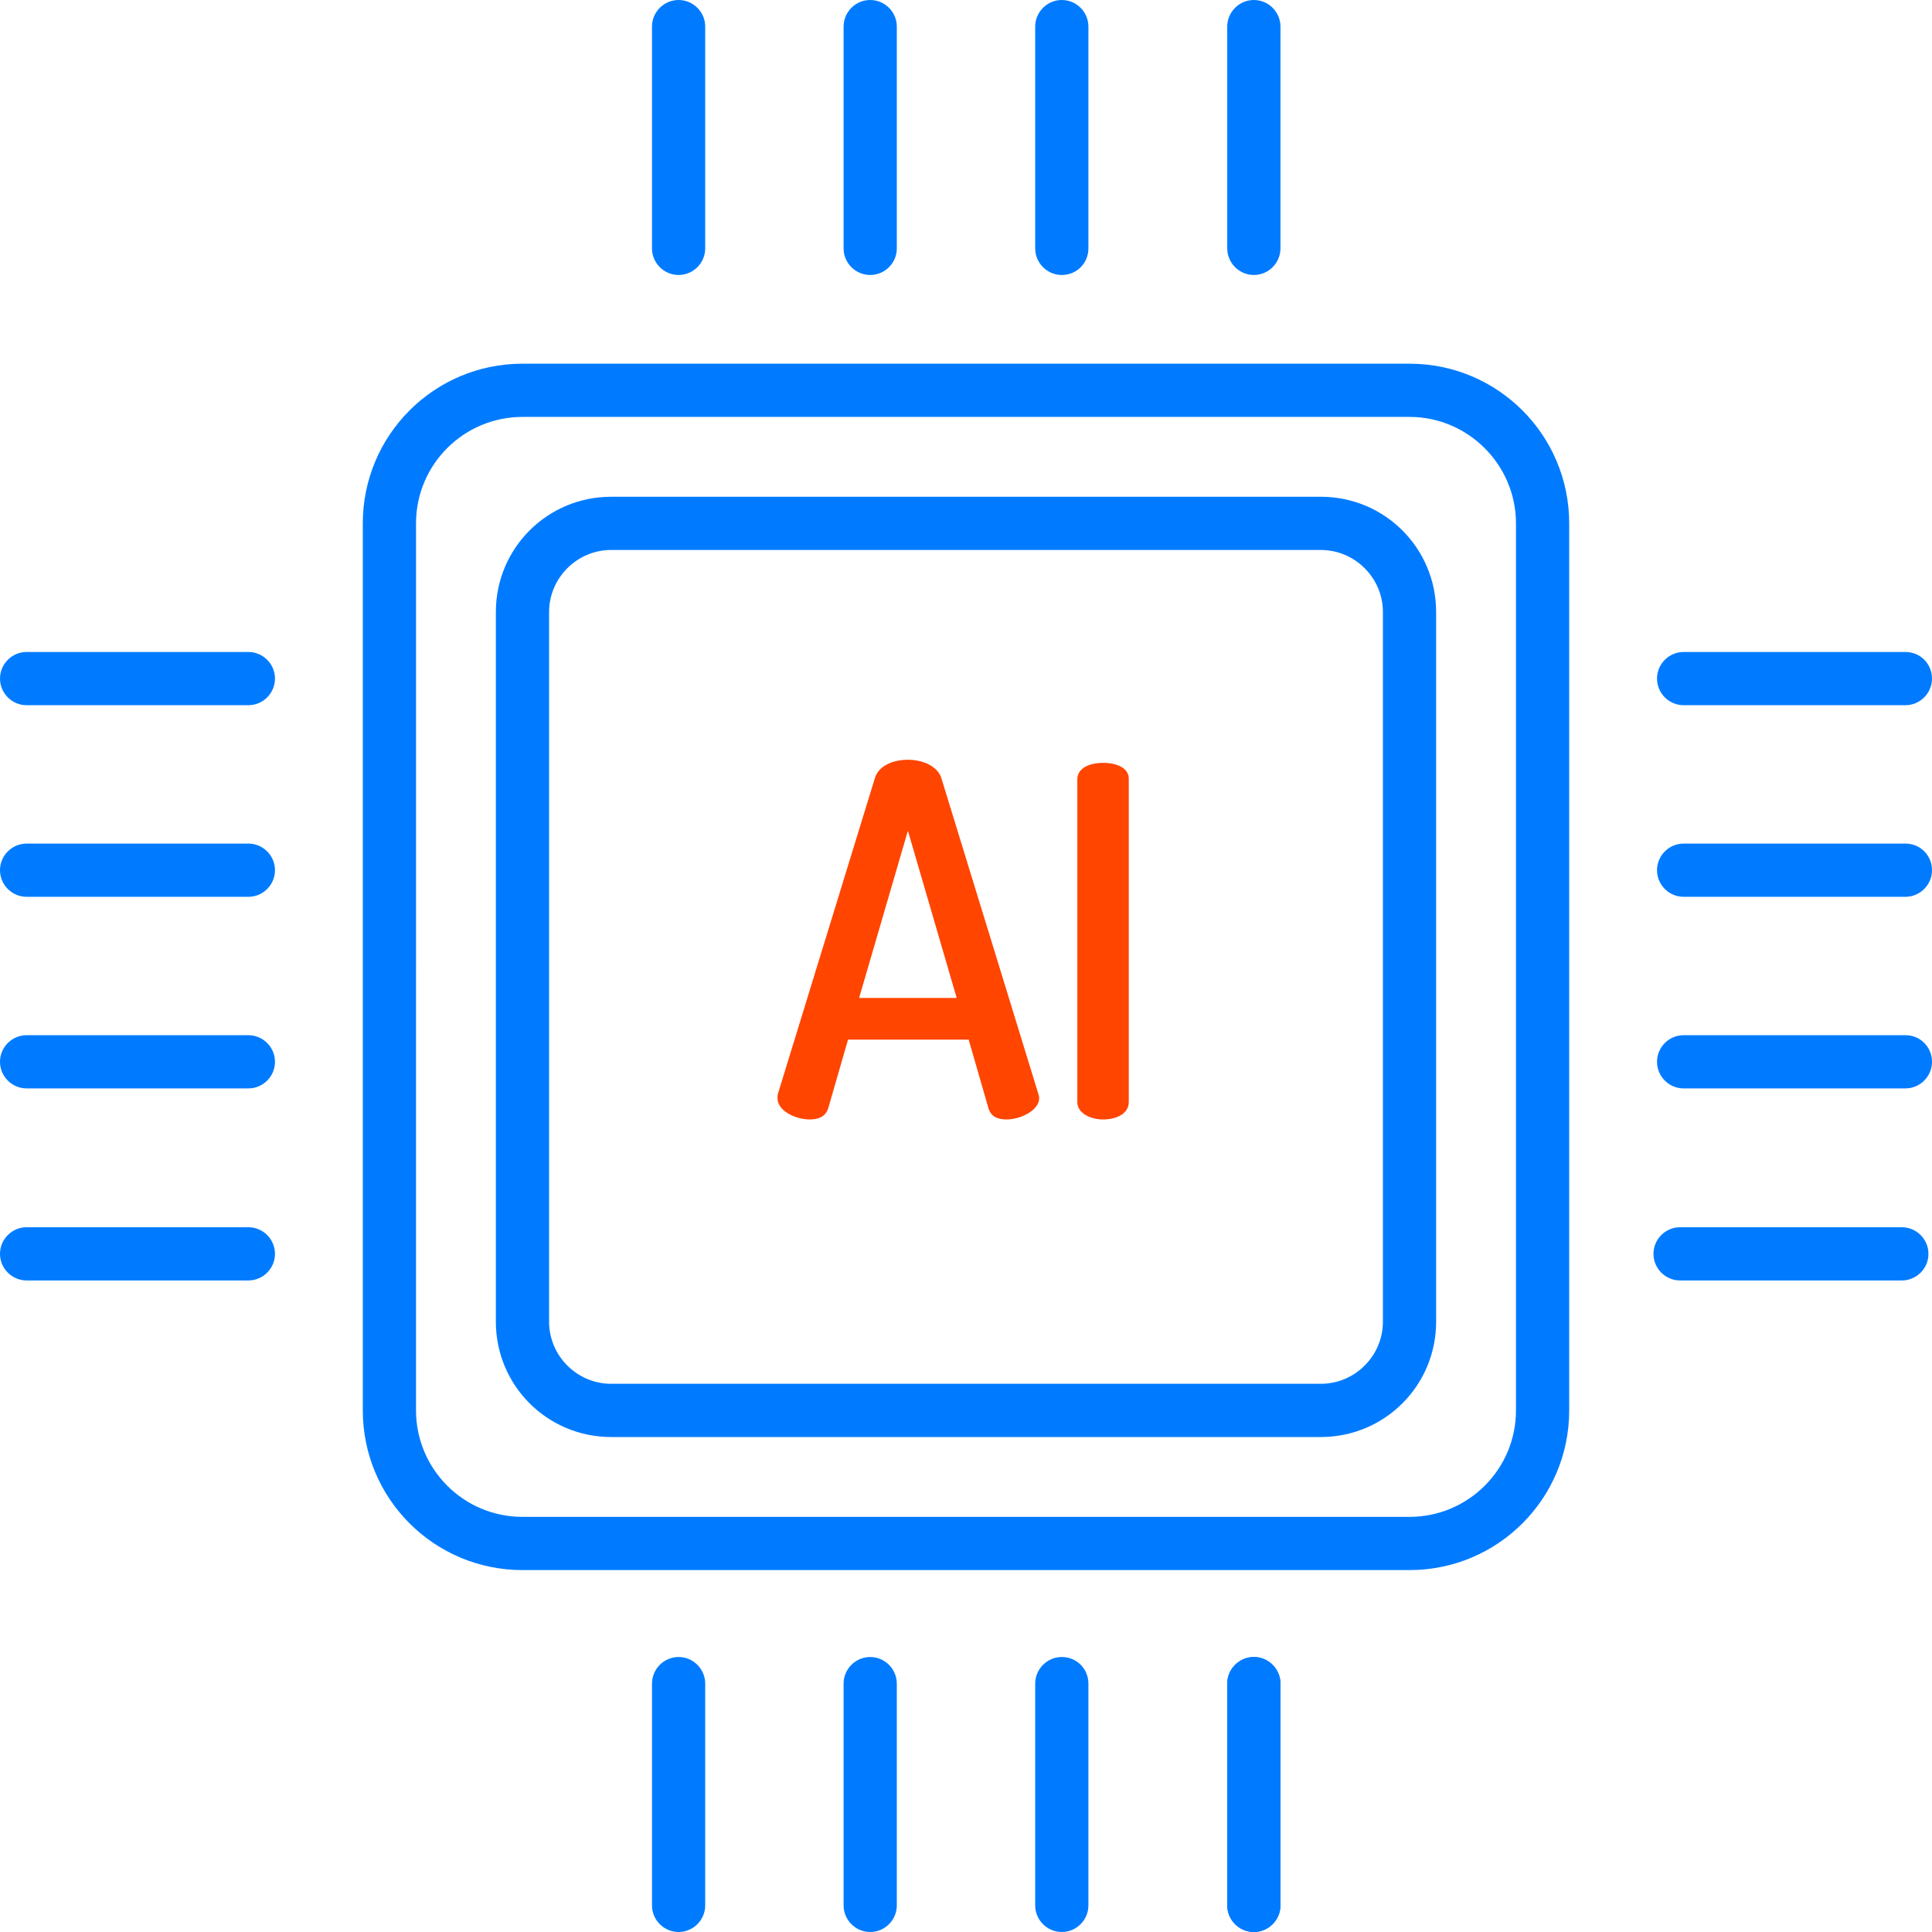 <?xml version="1.0" encoding="utf-8"?>
<!-- Generator: Adobe Illustrator 23.0.2, SVG Export Plug-In . SVG Version: 6.00 Build 0)  -->
<svg version="1.1" id="Layer_1" xmlns="http://www.w3.org/2000/svg" xmlns:xlink="http://www.w3.org/1999/xlink" x="0px" y="0px"
	 viewBox="0 0 435.6 435.6" style="enable-background:new 0 0 435.6 435.6;" xml:space="preserve">
<style type="text/css">
	.st0{fill:none;}
	.st1{fill:#007BFF;}
	.st2{fill:#FF4500;}
</style>
<rect id="backgroundrect" y="0" class="st0" width="435.6" height="435.6"/>
<g>
	<title>Layer 1</title>
	<path id="svg_1" class="st1" d="M297.8,112h-160c-14.4,0-26,11.6-26,26v160c0,14.4,11.6,26,26,26h160c14.4,0,26-11.6,26-26V138
		C323.8,123.6,312.2,112,297.8,112z M311.8,298c0,7.7-6.3,14-14,14h-160c-7.7,0-14-6.3-14-14V138c0-7.7,6.3-14,14-14h160
		c7.7,0,14,6.3,14,14V298z"/>
	<path id="svg_2" class="st1" d="M317.8,82h-200c-19.9,0-36,16.1-36,36v200c0,19.9,16.1,36,36,36h200c19.9,0,36-16.1,36-36V118
		C353.8,98.1,337.7,82,317.8,82z M341.8,318c0,13.3-10.8,24-24,24h-200c-13.3,0-24-10.8-24-24V118c0-13.3,10.8-24,24-24h200
		c13.2,0,24,10.8,24,24V318z"/>
	<path id="svg_3" class="st1" d="M239.4,373.6c-3.3,0-6,2.7-6,6v50c0,3.3,2.7,6,6,6c3.3,0,6-2.7,6-6v-50
		C245.4,376.3,242.8,373.6,239.4,373.6z"/>
	<path id="svg_4" class="st1" d="M196.2,373.6c-3.3,0-6,2.7-6,6v50c0,3.3,2.7,6,6,6c3.3,0,6-2.7,6-6v-50
		C202.2,376.3,199.5,373.6,196.2,373.6z"/>
	<path id="svg_5" class="st1" d="M153,373.6c-3.3,0-6,2.7-6,6v50c0,3.3,2.7,6,6,6s6-2.7,6-6v-50C159,376.3,156.3,373.6,153,373.6z"
		/>
	<path id="svg_6" class="st1" d="M282.7,373.6c-3.3,0-6,2.7-6,6v50c0,3.3,2.7,6,6,6c3.3,0,6-2.7,6-6v-50
		C288.7,376.3,286,373.6,282.7,373.6z"/>
	<path id="svg_21" class="st1" d="M282.7,373.6c-3.3,0-6,2.7-6,6v50c0,3.3,2.7,6,6,6c3.3,0,6-2.7,6-6v-50
		C288.7,376.3,286,373.6,282.7,373.6z"/>
	<path id="svg_7" class="st1" d="M202.2,56V6c0-3.3-2.7-6-6-6c-3.3,0-6,2.7-6,6v50c0,3.3,2.7,6,6,6C199.5,62,202.2,59.3,202.2,56z"
		/>
	<path id="svg_8" class="st1" d="M245.4,56V6c0-3.3-2.7-6-6-6c-3.3,0-6,2.7-6,6v50c0,3.3,2.7,6,6,6C242.8,62,245.4,59.3,245.4,56z"
		/>
	<path id="svg_9" class="st1" d="M288.7,56V6c0-3.3-2.7-6-6-6c-3.3,0-6,2.7-6,6v50c0,3.3,2.7,6,6,6C286,62,288.7,59.3,288.7,56z"/>
	<path id="svg_10" class="st1" d="M159,56V6c0-3.3-2.7-6-6-6s-6,2.7-6,6v50c0,3.3,2.7,6,6,6S159,59.3,159,56z"/>
	<path id="svg_11" class="st1" d="M429.6,190.2h-50c-3.3,0-6,2.7-6,6c0,3.3,2.7,6,6,6h50c3.3,0,6-2.7,6-6
		C435.6,192.9,433,190.2,429.6,190.2z"/>
	<path id="svg_12" class="st1" d="M429.6,233.4h-50c-3.3,0-6,2.7-6,6c0,3.3,2.7,6,6,6h50c3.3,0,6-2.7,6-6
		C435.6,236.1,433,233.4,429.6,233.4z"/>
	<path id="svg_13" class="st1" d="M428.8,276.7h-50c-3.3,0-6,2.7-6,6c0,3.3,2.7,6,6,6h50c3.3,0,6-2.7,6-6
		C434.8,279.4,432.1,276.7,428.8,276.7z"/>
	<path id="svg_14" class="st1" d="M429.6,147h-50c-3.3,0-6,2.7-6,6s2.7,6,6,6h50c3.3,0,6-2.7,6-6S433,147,429.6,147z"/>
	<path id="svg_15" class="st1" d="M56,233.4H6c-3.3,0-6,2.7-6,6c0,3.3,2.7,6,6,6h50c3.3,0,6-2.7,6-6C62,236.1,59.3,233.4,56,233.4z"
		/>
	<path id="svg_16" class="st1" d="M56,190.2H6c-3.3,0-6,2.7-6,6c0,3.3,2.7,6,6,6h50c3.3,0,6-2.7,6-6C62,192.9,59.3,190.2,56,190.2z"
		/>
	<path id="svg_17" class="st1" d="M56,147H6c-3.3,0-6,2.7-6,6s2.7,6,6,6h50c3.3,0,6-2.7,6-6S59.3,147,56,147z"/>
	<path id="svg_18" class="st1" d="M56,276.7H6c-3.3,0-6,2.7-6,6c0,3.3,2.7,6,6,6h50c3.3,0,6-2.7,6-6C62,279.4,59.3,276.7,56,276.7z"
		/>
	<path id="svg_19" class="st2" d="M212.2,175.3c-0.9-2.6-4.2-4-7.5-4s-6.5,1.3-7.4,4l-21.9,71.3c-0.1,0.3-0.1,0.7-0.1,1
		c0,2.9,4.1,4.8,7.3,4.8c2,0,3.5-0.7,4.1-2.4l4.5-15.6h27.2l4.5,15.6c0.6,1.8,2.1,2.4,4,2.4c3.3,0,7.4-2.1,7.4-4.8
		c0-0.3-0.1-0.7-0.2-1L212.2,175.3z M193.7,225l11-37.7l11,37.7H193.7z"/>
	<path id="svg_20" class="st2" d="M248.7,172c-2.9,0-5.8,1.1-5.8,3.7v72.8c0,2.5,3,3.9,5.8,3.9c3,0,5.8-1.3,5.8-3.9v-72.8
		C254.6,173.1,251.7,172,248.7,172z"/>
</g>
</svg>
